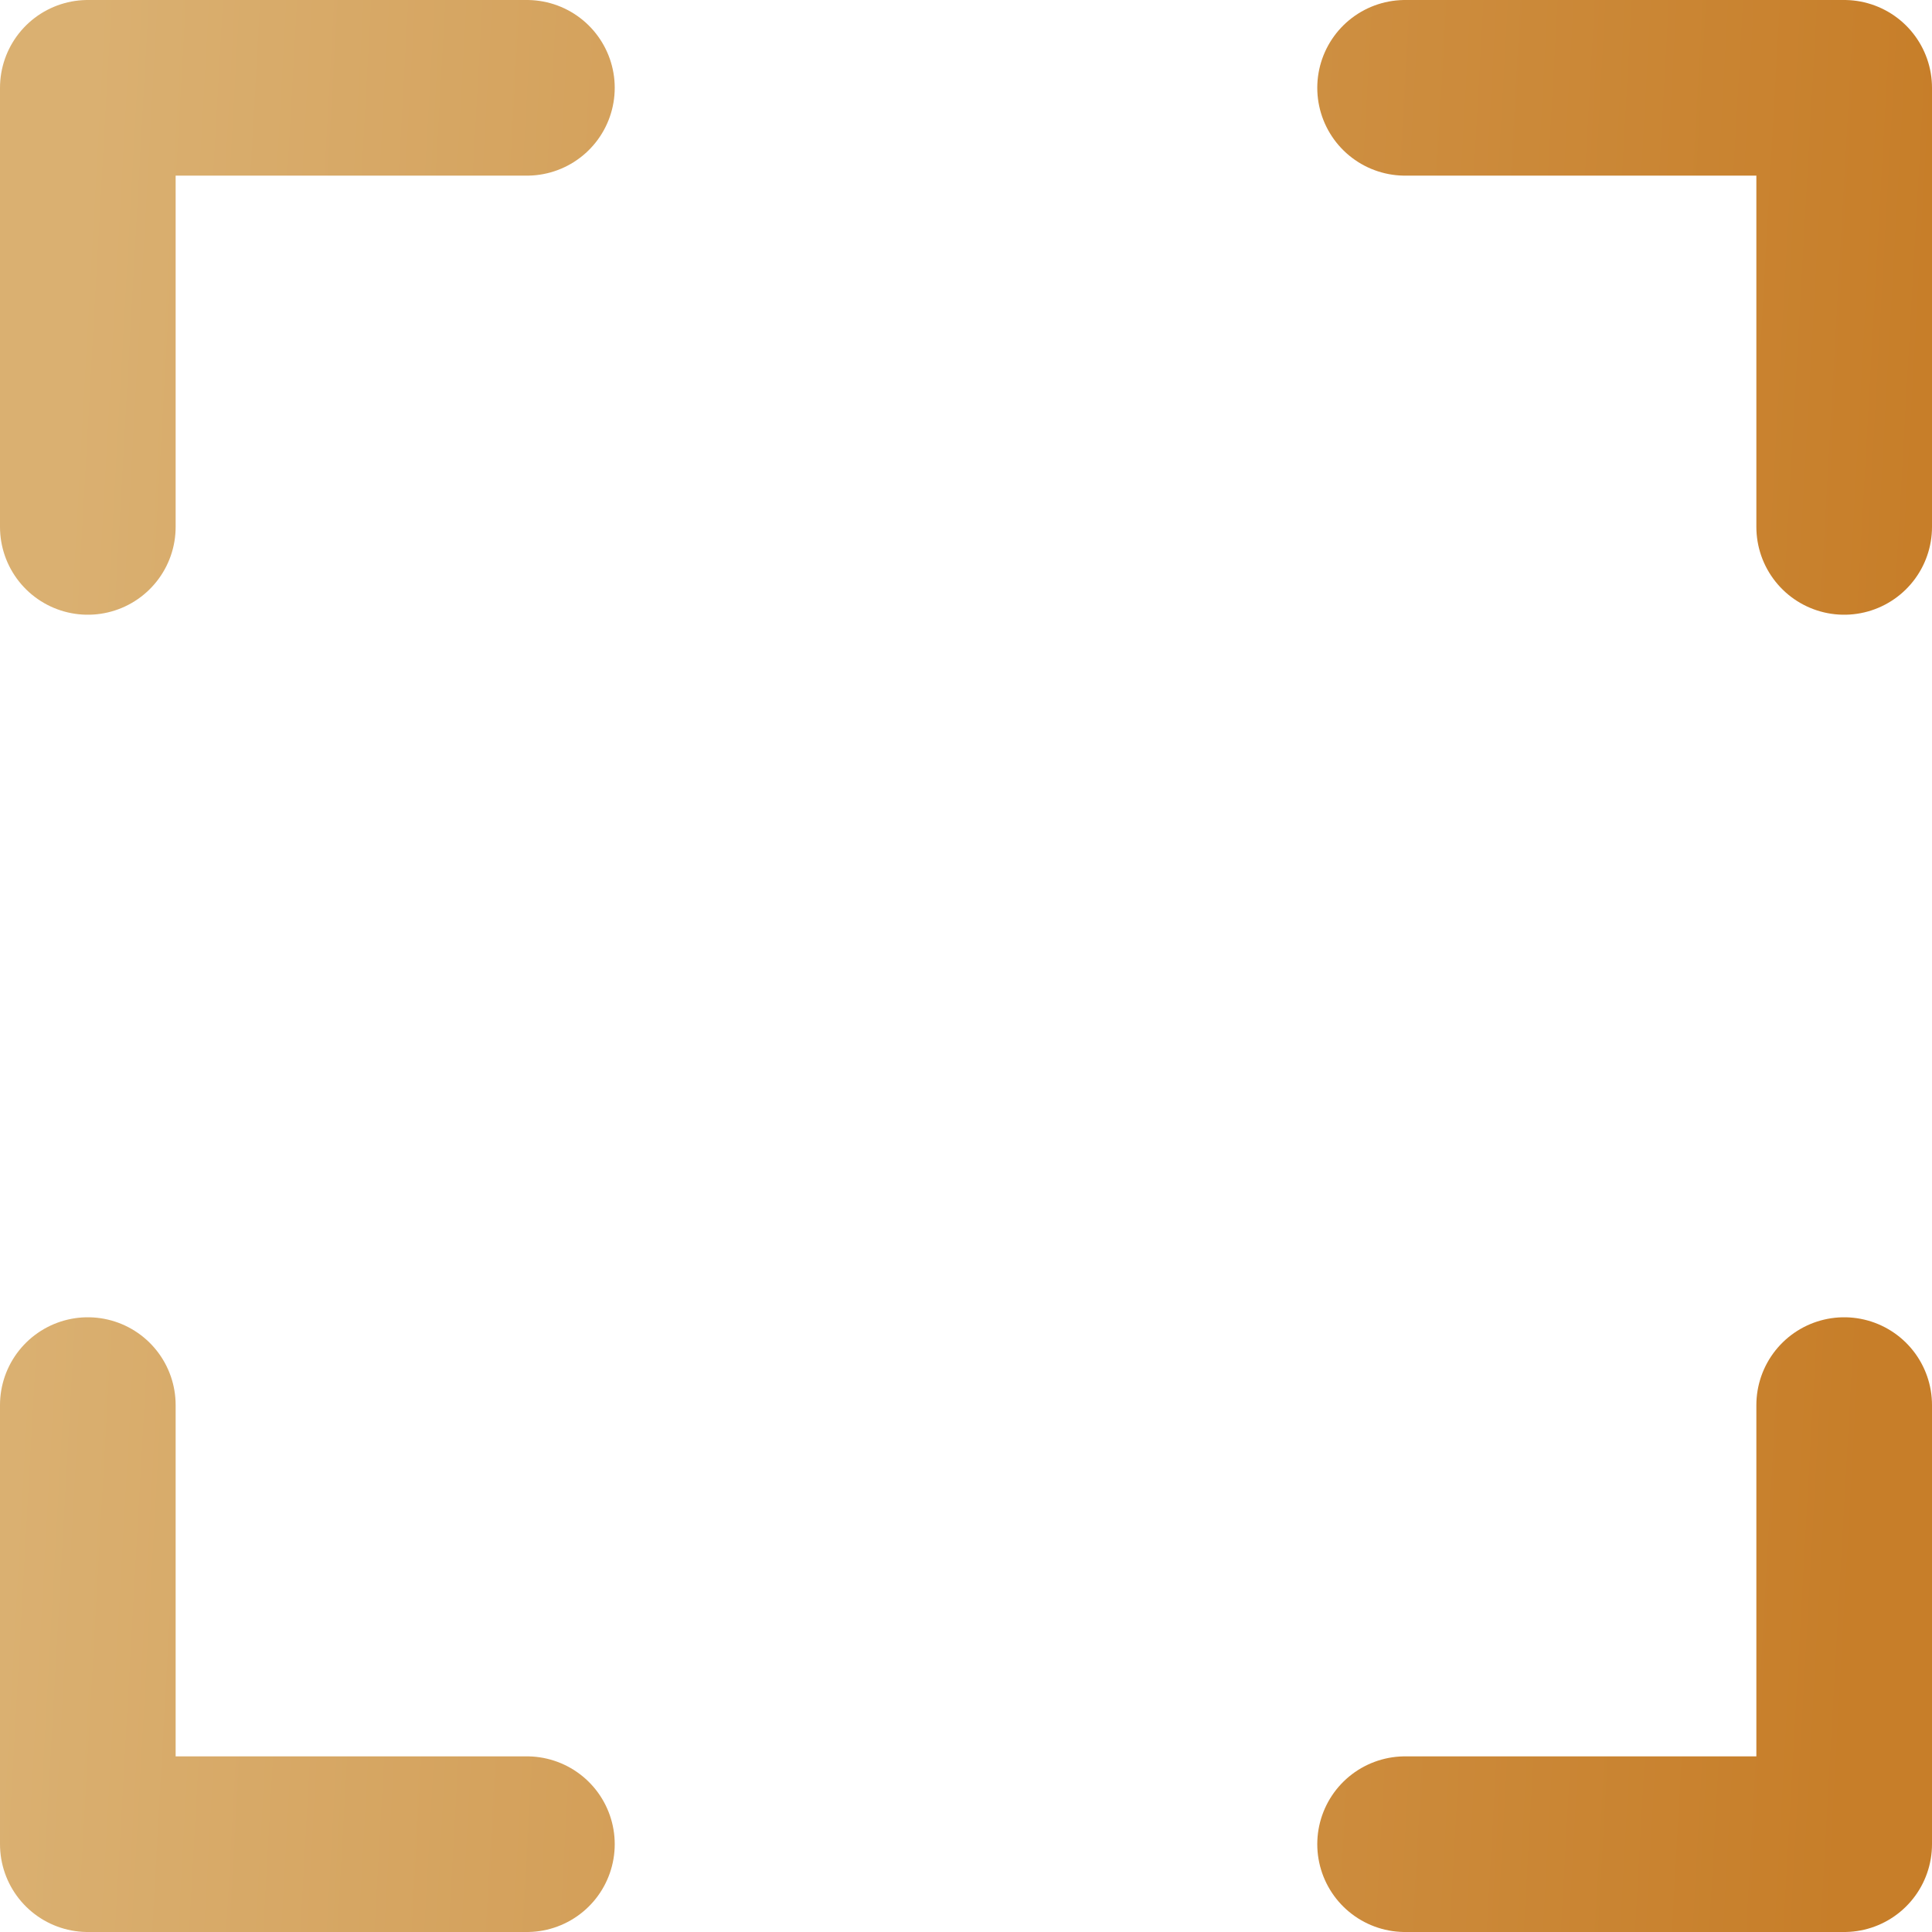 <svg width="22" height="22" viewBox="0 0 22 22" fill="none" xmlns="http://www.w3.org/2000/svg">
<path d="M1 6V1H6M21 6V1H16M6 21H1V16M16 21H21V16" stroke="url(#paint0_linear_400_6589)" stroke-width="2" stroke-linecap="round" stroke-linejoin="round"/>
<defs>
<linearGradient id="paint0_linear_400_6589" x1="1" y1="1" x2="22.053" y2="2.178" gradientUnits="userSpaceOnUse">
<stop stop-color="#DAB071"/>
<stop offset="1" stop-color="#C77E29"/>
</linearGradient>
</defs>
</svg>
